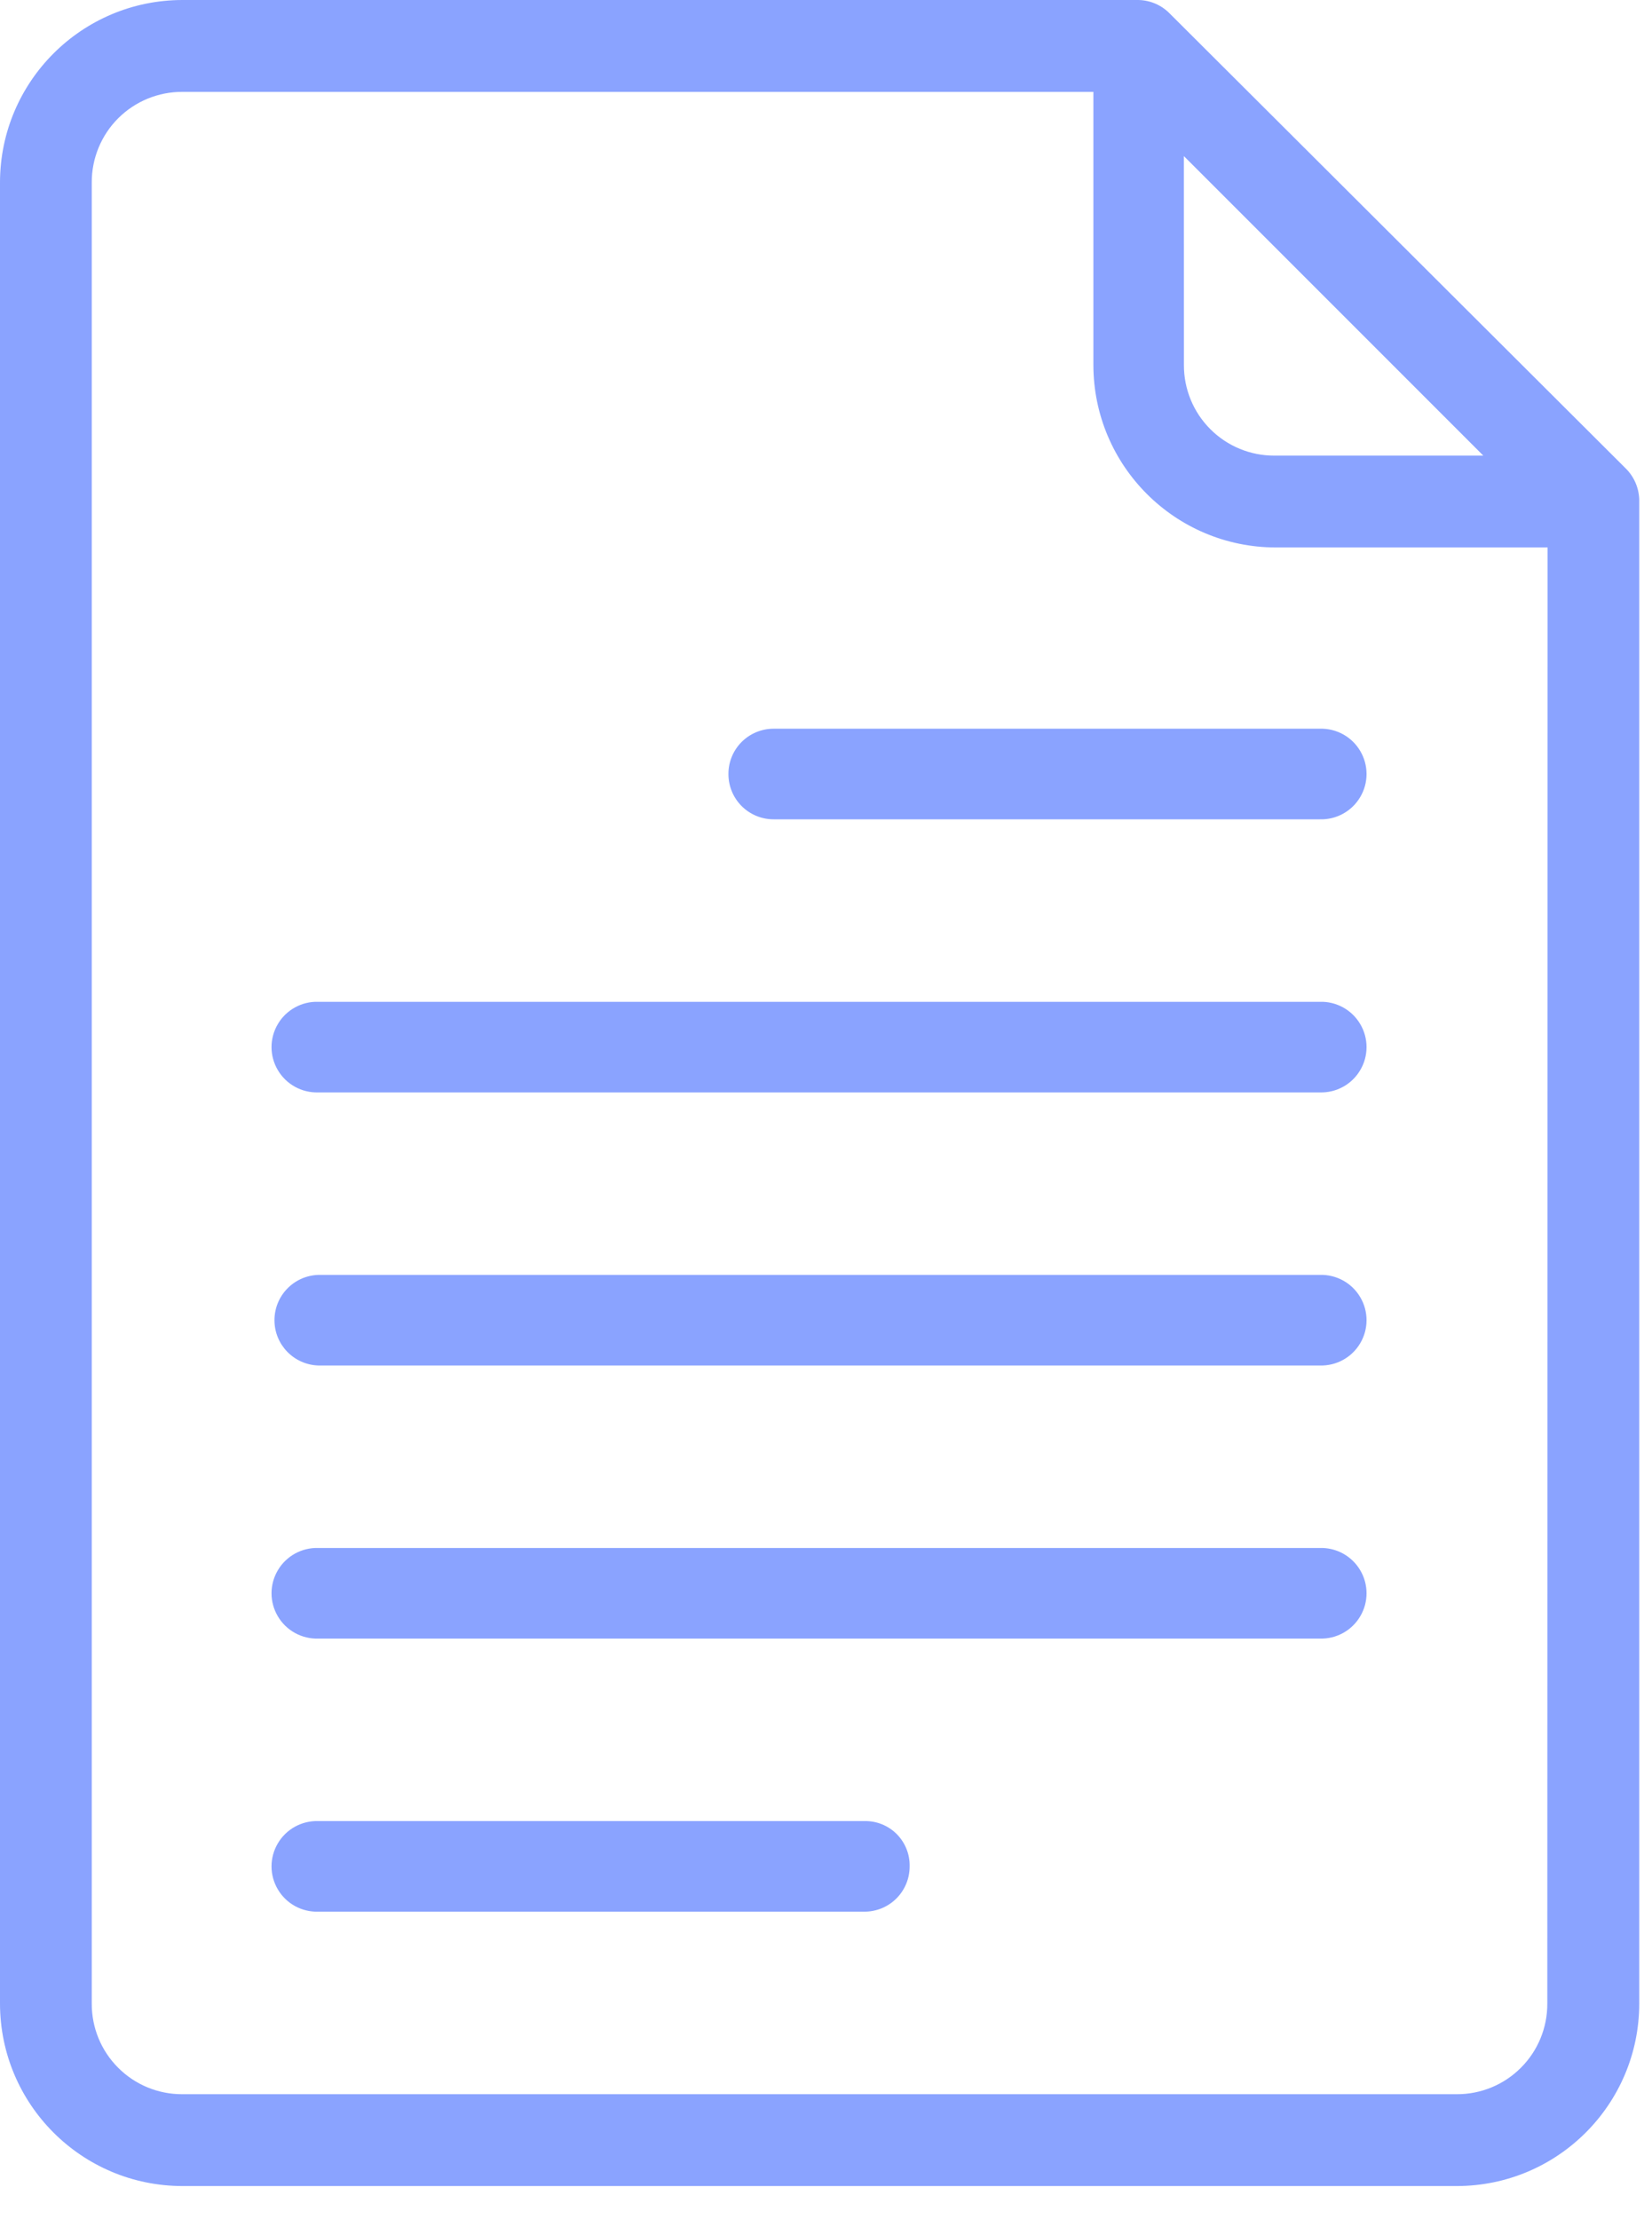 <?xml version="1.0" encoding="UTF-8"?><svg width="35px" height="47px" viewBox="0 0 35 47" version="1.1" xmlns="http://www.w3.org/2000/svg" xmlns:xlink="http://www.w3.org/1999/xlink">    <!-- Generator: Sketch 52 (66869) - http://www.bohemiancoding.com/sketch -->    <title>Group 14</title>    <desc>Created with Sketch.</desc>    <g id="Page-1" stroke="none" stroke-width="1" fill="none" fill-rule="evenodd" opacity="0.574">        <g id="Desktop-HD" transform="translate(-648, -774)" fill="#325FFF" fill-rule="nonzero">            <g id="Group-14" transform="translate(648, 774)">                <path d="M34.438,9.916 L24.789,0.293 C24.614,0.111 24.375,0.006 24.123,0 L3.865,0 C1.731,0.002 0.002,1.731 0,3.865 L0,42.435 C0.002,44.569 1.731,46.298 3.865,46.3 L30.865,46.3 C32.999,46.298 34.728,44.569 34.73,42.435 L34.73,10.609 C34.73,10.348 34.625,10.098 34.438,9.916 Z M25.082,3.306 L31.426,9.65 L27,9.65 C26.491,9.652 26.002,9.45 25.642,9.089 C25.282,8.729 25.081,8.239 25.083,7.73 L25.082,3.306 Z M32.782,42.436 C32.784,42.946 32.583,43.435 32.222,43.795 C31.862,44.156 31.373,44.357 30.863,44.355 L3.863,44.355 C3.353,44.357 2.864,44.156 2.504,43.795 C2.143,43.435 1.942,42.946 1.944,42.436 L1.944,3.865 C1.942,3.355 2.144,2.865 2.504,2.505 C2.865,2.145 3.355,1.943 3.865,1.946 L23.165,1.946 L23.165,7.73 C23.167,9.864 24.896,11.593 27.03,11.595 L32.788,11.595 L32.782,42.436 Z" id="Path_24"></path>                <path d="M27.961,27.002 L6.744,27.002 C6.226,27.019 5.815,27.443 5.815,27.962 C5.815,28.48 6.226,28.904 6.744,28.921 L27.961,28.921 C28.311,28.932 28.64,28.752 28.818,28.45 C28.997,28.149 28.997,27.774 28.818,27.473 C28.64,27.171 28.311,26.991 27.961,27.002 Z" id="Path_25"></path>                <path d="M27.961,21.218 L6.744,21.218 C6.394,21.207 6.065,21.387 5.887,21.689 C5.708,21.99 5.708,22.365 5.887,22.666 C6.065,22.968 6.394,23.148 6.744,23.137 L27.961,23.137 C28.311,23.148 28.64,22.968 28.818,22.666 C28.997,22.365 28.997,21.99 28.818,21.689 C28.64,21.387 28.311,21.207 27.961,21.218 Z" id="Path_26"></path>                <path d="M27.961,32.786 L6.744,32.786 C6.394,32.775 6.065,32.955 5.887,33.257 C5.708,33.558 5.708,33.933 5.887,34.234 C6.065,34.536 6.394,34.716 6.744,34.705 L27.961,34.705 C28.311,34.716 28.64,34.536 28.818,34.234 C28.997,33.933 28.997,33.558 28.818,33.257 C28.64,32.955 28.311,32.775 27.961,32.786 Z" id="Path_27"></path>                <path d="M18.312,38.57 L6.744,38.57 C6.394,38.559 6.065,38.739 5.887,39.041 C5.708,39.342 5.708,39.717 5.887,40.018 C6.065,40.32 6.394,40.5 6.744,40.489 L18.312,40.489 C18.567,40.49 18.812,40.389 18.992,40.209 C19.172,40.029 19.273,39.784 19.272,39.529 C19.278,39.273 19.178,39.026 18.997,38.844 C18.816,38.663 18.568,38.564 18.312,38.57 Z" id="Path_28"></path>                <path d="M15.433,16.393 C15.432,16.648 15.533,16.893 15.713,17.073 C15.893,17.253 16.138,17.354 16.393,17.353 L27.961,17.353 C28.311,17.364 28.64,17.184 28.818,16.882 C28.997,16.581 28.997,16.206 28.818,15.905 C28.64,15.603 28.311,15.423 27.961,15.434 L16.393,15.434 C16.138,15.433 15.894,15.534 15.713,15.714 C15.533,15.894 15.432,16.138 15.433,16.393 Z" id="Path_29"></path>            </g>        </g>    </g></svg>